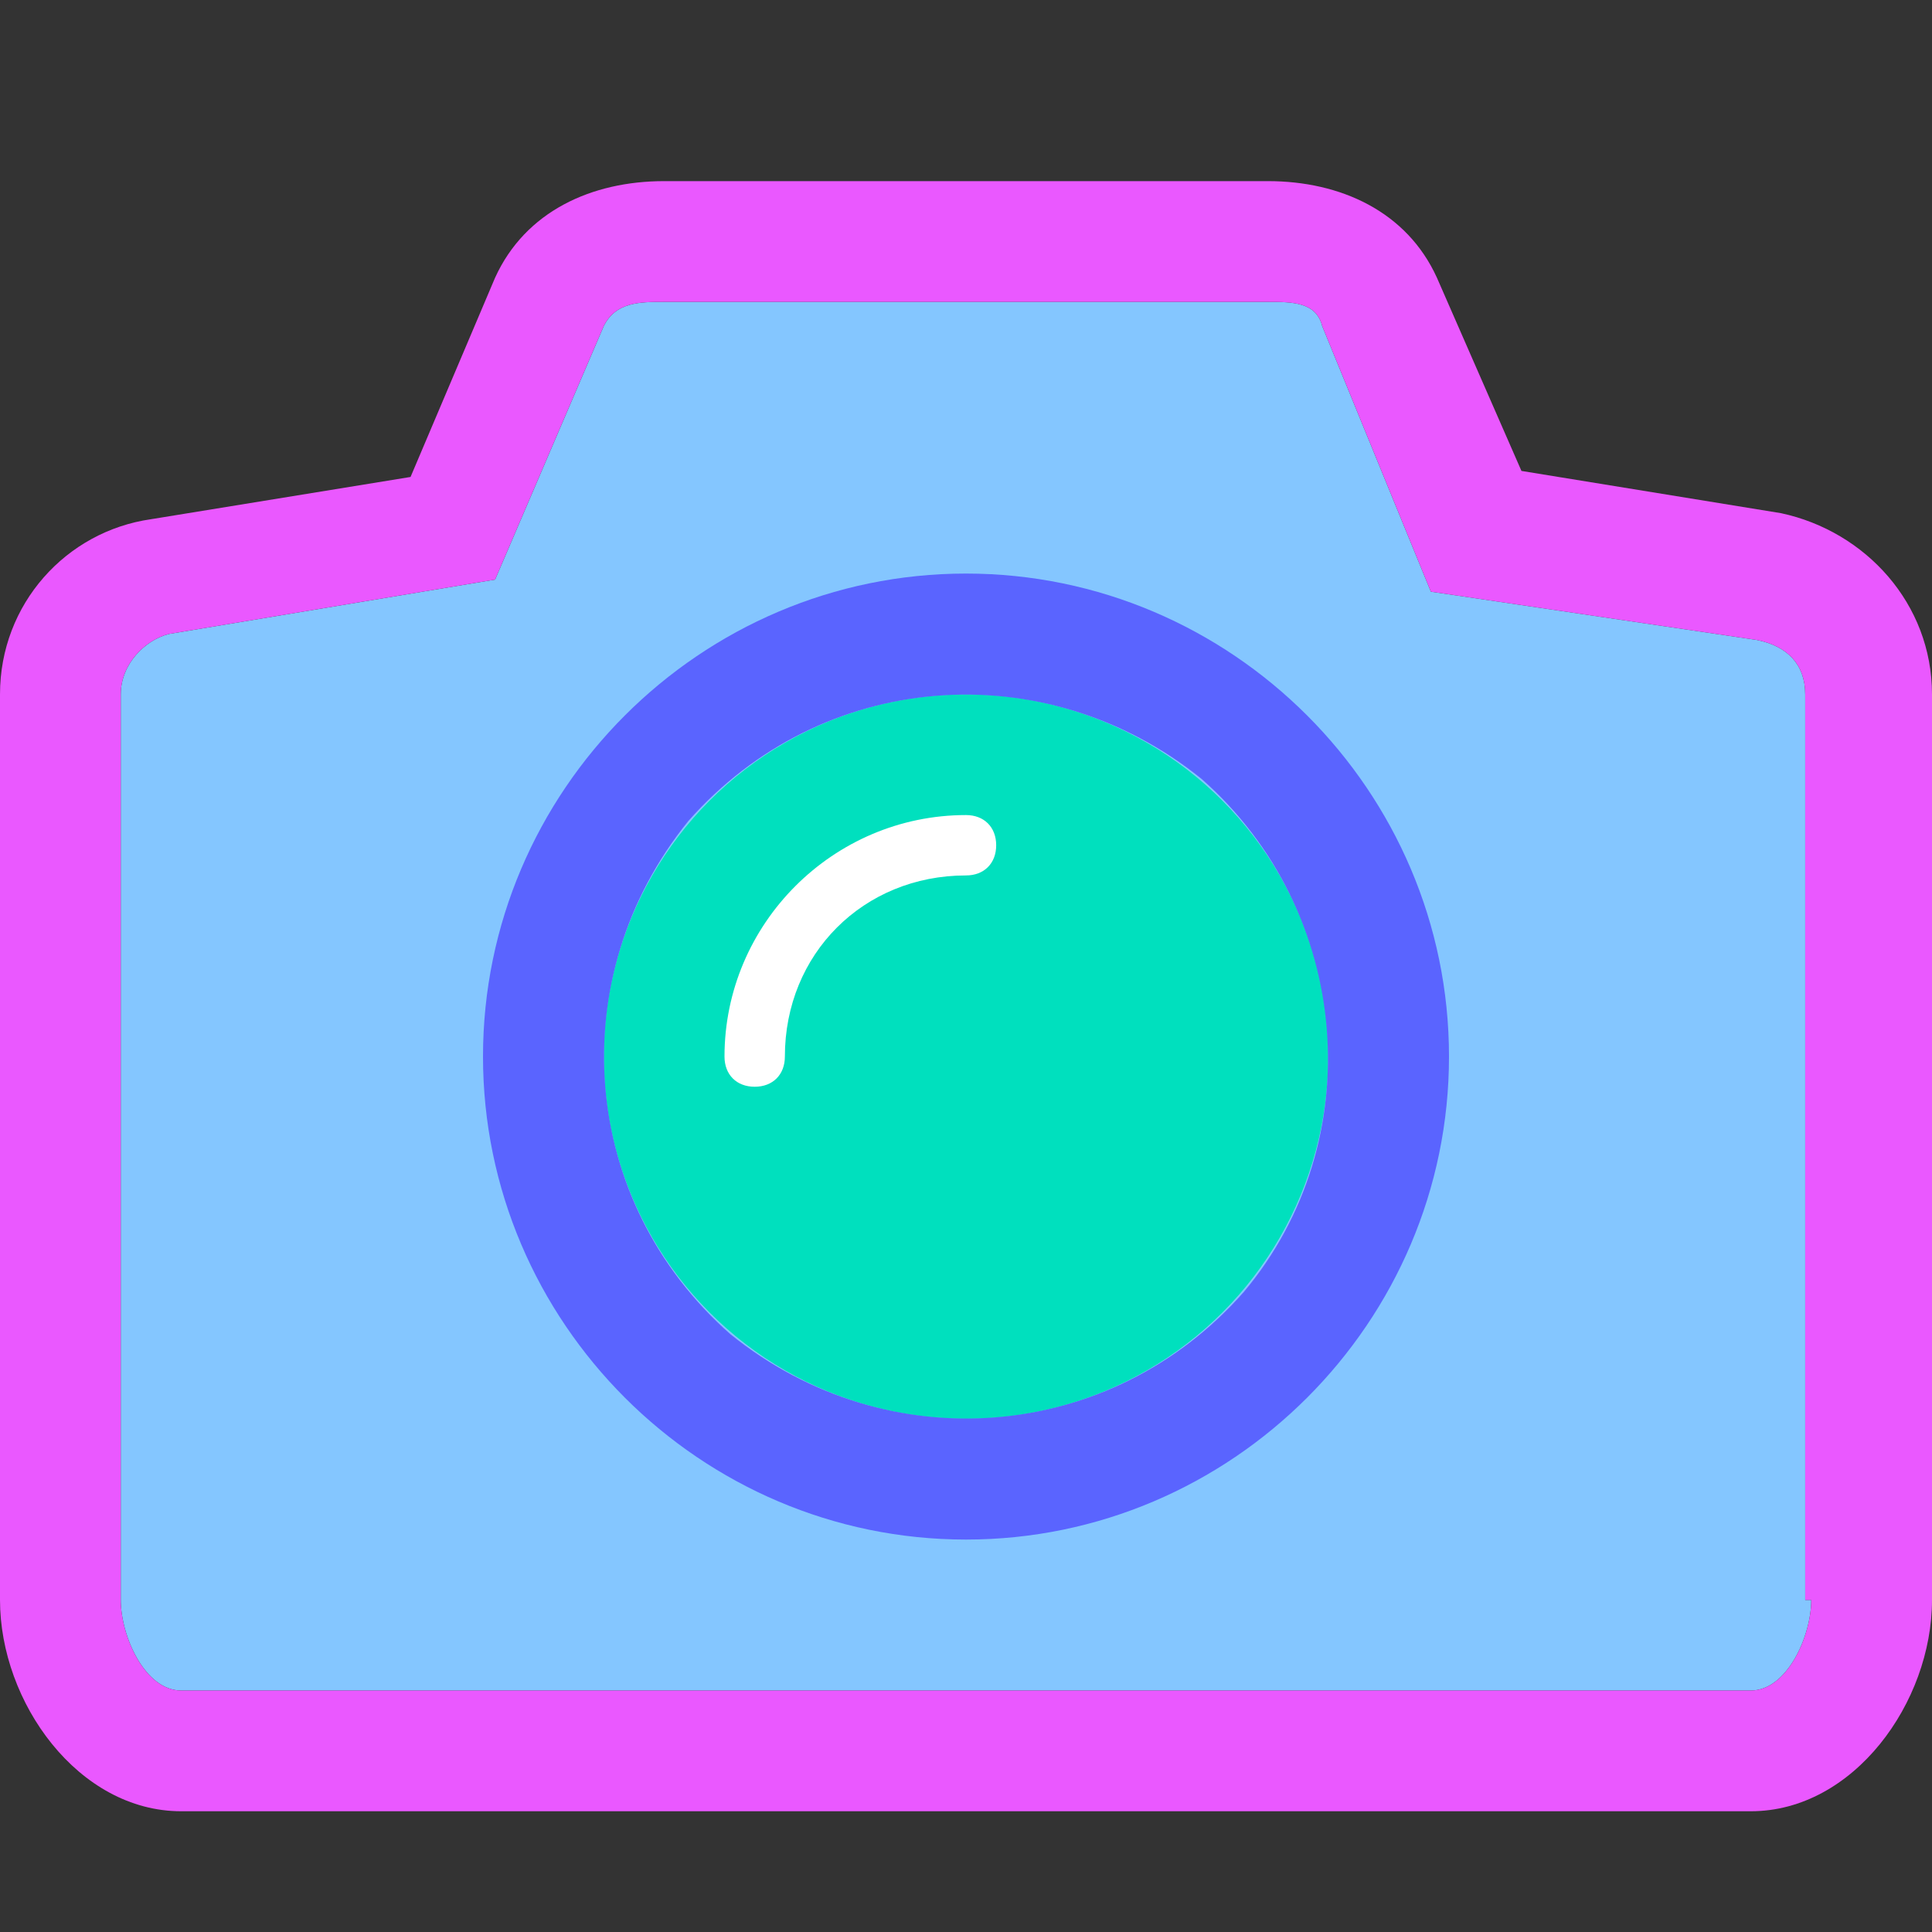 <?xml version="1.0" encoding="utf-8"?>
<!-- Generator: Adobe Illustrator 19.1.0, SVG Export Plug-In . SVG Version: 6.00 Build 0)  -->
<!DOCTYPE svg PUBLIC "-//W3C//DTD SVG 1.1//EN" "http://www.w3.org/Graphics/SVG/1.1/DTD/svg11.dtd">
<svg version="1.1" id="Layer_1" xmlns="http://www.w3.org/2000/svg" xmlns:xlink="http://www.w3.org/1999/xlink" x="0px" y="0px"
	 viewBox="0 0 32 32" style="enable-background:new 0 0 32 32;" xml:space="preserve">
<rect x="0" y="0" width="32" height="32" fill="#333333" stroke="none"/>
<style type="text/css">
	.st0{fill-rule:evenodd;clip-rule:evenodd;fill:#84C6FF;}
	.st1{fill-rule:evenodd;clip-rule:evenodd;fill:#00E0BE;}
	.st2{fill-rule:evenodd;clip-rule:evenodd;fill:#5A64FF;}
	.st3{fill-rule:evenodd;clip-rule:evenodd;fill:#FFFFFF;}
	.st4{fill-rule:evenodd;clip-rule:evenodd;fill:#EA58FF;}
</style>
<path class="st0" d="M30,26.5c0,0.6-0.4,1.5-1,1.5H3c-0.6,0-1-0.9-1-1.5v-15c0-0.5,0.4-0.9,0.8-1l5.4-0.9l1.8-4.2
	C10.2,5,10.6,5,11,5h10c0.4,0,0.8,0,0.9,0.4l1.8,4.4l5.4,0.8c0.5,0.1,0.8,0.4,0.8,0.9V26.5z"/>
<circle class="st1" cx="16" cy="17.5" r="6"/>
<path class="st2" d="M16,9.5c-4.4,0-8,3.6-8,8c0,4.4,3.6,8,8,8c4.4,0,8-3.6,8-8C24,13.1,20.4,9.5,16,9.5z M20.6,21.4
	c-2.2,2.5-5.9,2.8-8.5,0.7c-2.5-2.2-2.8-5.9-0.7-8.5c2.2-2.5,5.9-2.8,8.5-0.7C22.4,15.1,22.7,18.9,20.6,21.4z"/>
<path class="st3" d="M16,13.5c-2.2,0-4,1.8-4,4v0c0,0.3,0.2,0.5,0.5,0.5c0.3,0,0.5-0.2,0.5-0.5v0c0-1.7,1.3-3,3-3
	c0.3,0,0.5-0.2,0.5-0.5C16.5,13.7,16.3,13.5,16,13.5z"/>
<path class="st4" d="M29.5,8.5l-4.3-0.7l-1.4-3.2C23.3,3.5,22.2,3,21,3H11C9.8,3,8.7,3.5,8.2,4.6L6.8,7.9L2.5,8.6
	C1.1,8.8,0,10,0,11.5v15C0,28.2,1.3,30,3,30h26c1.7,0,3-1.8,3-3.5v-15C32,10,30.9,8.8,29.5,8.5z M30,26.5c0,0.6-0.4,1.5-1,1.5H3
	c-0.6,0-1-0.9-1-1.5v-15c0-0.5,0.4-0.9,0.8-1l5.4-0.9l1.8-4.2C10.2,5,10.6,5,11,5h10c0.4,0,0.8,0,0.9,0.4l1.8,4.4l5.4,0.8
	c0.5,0.1,0.8,0.4,0.8,0.9V26.5z"/>
</svg>

